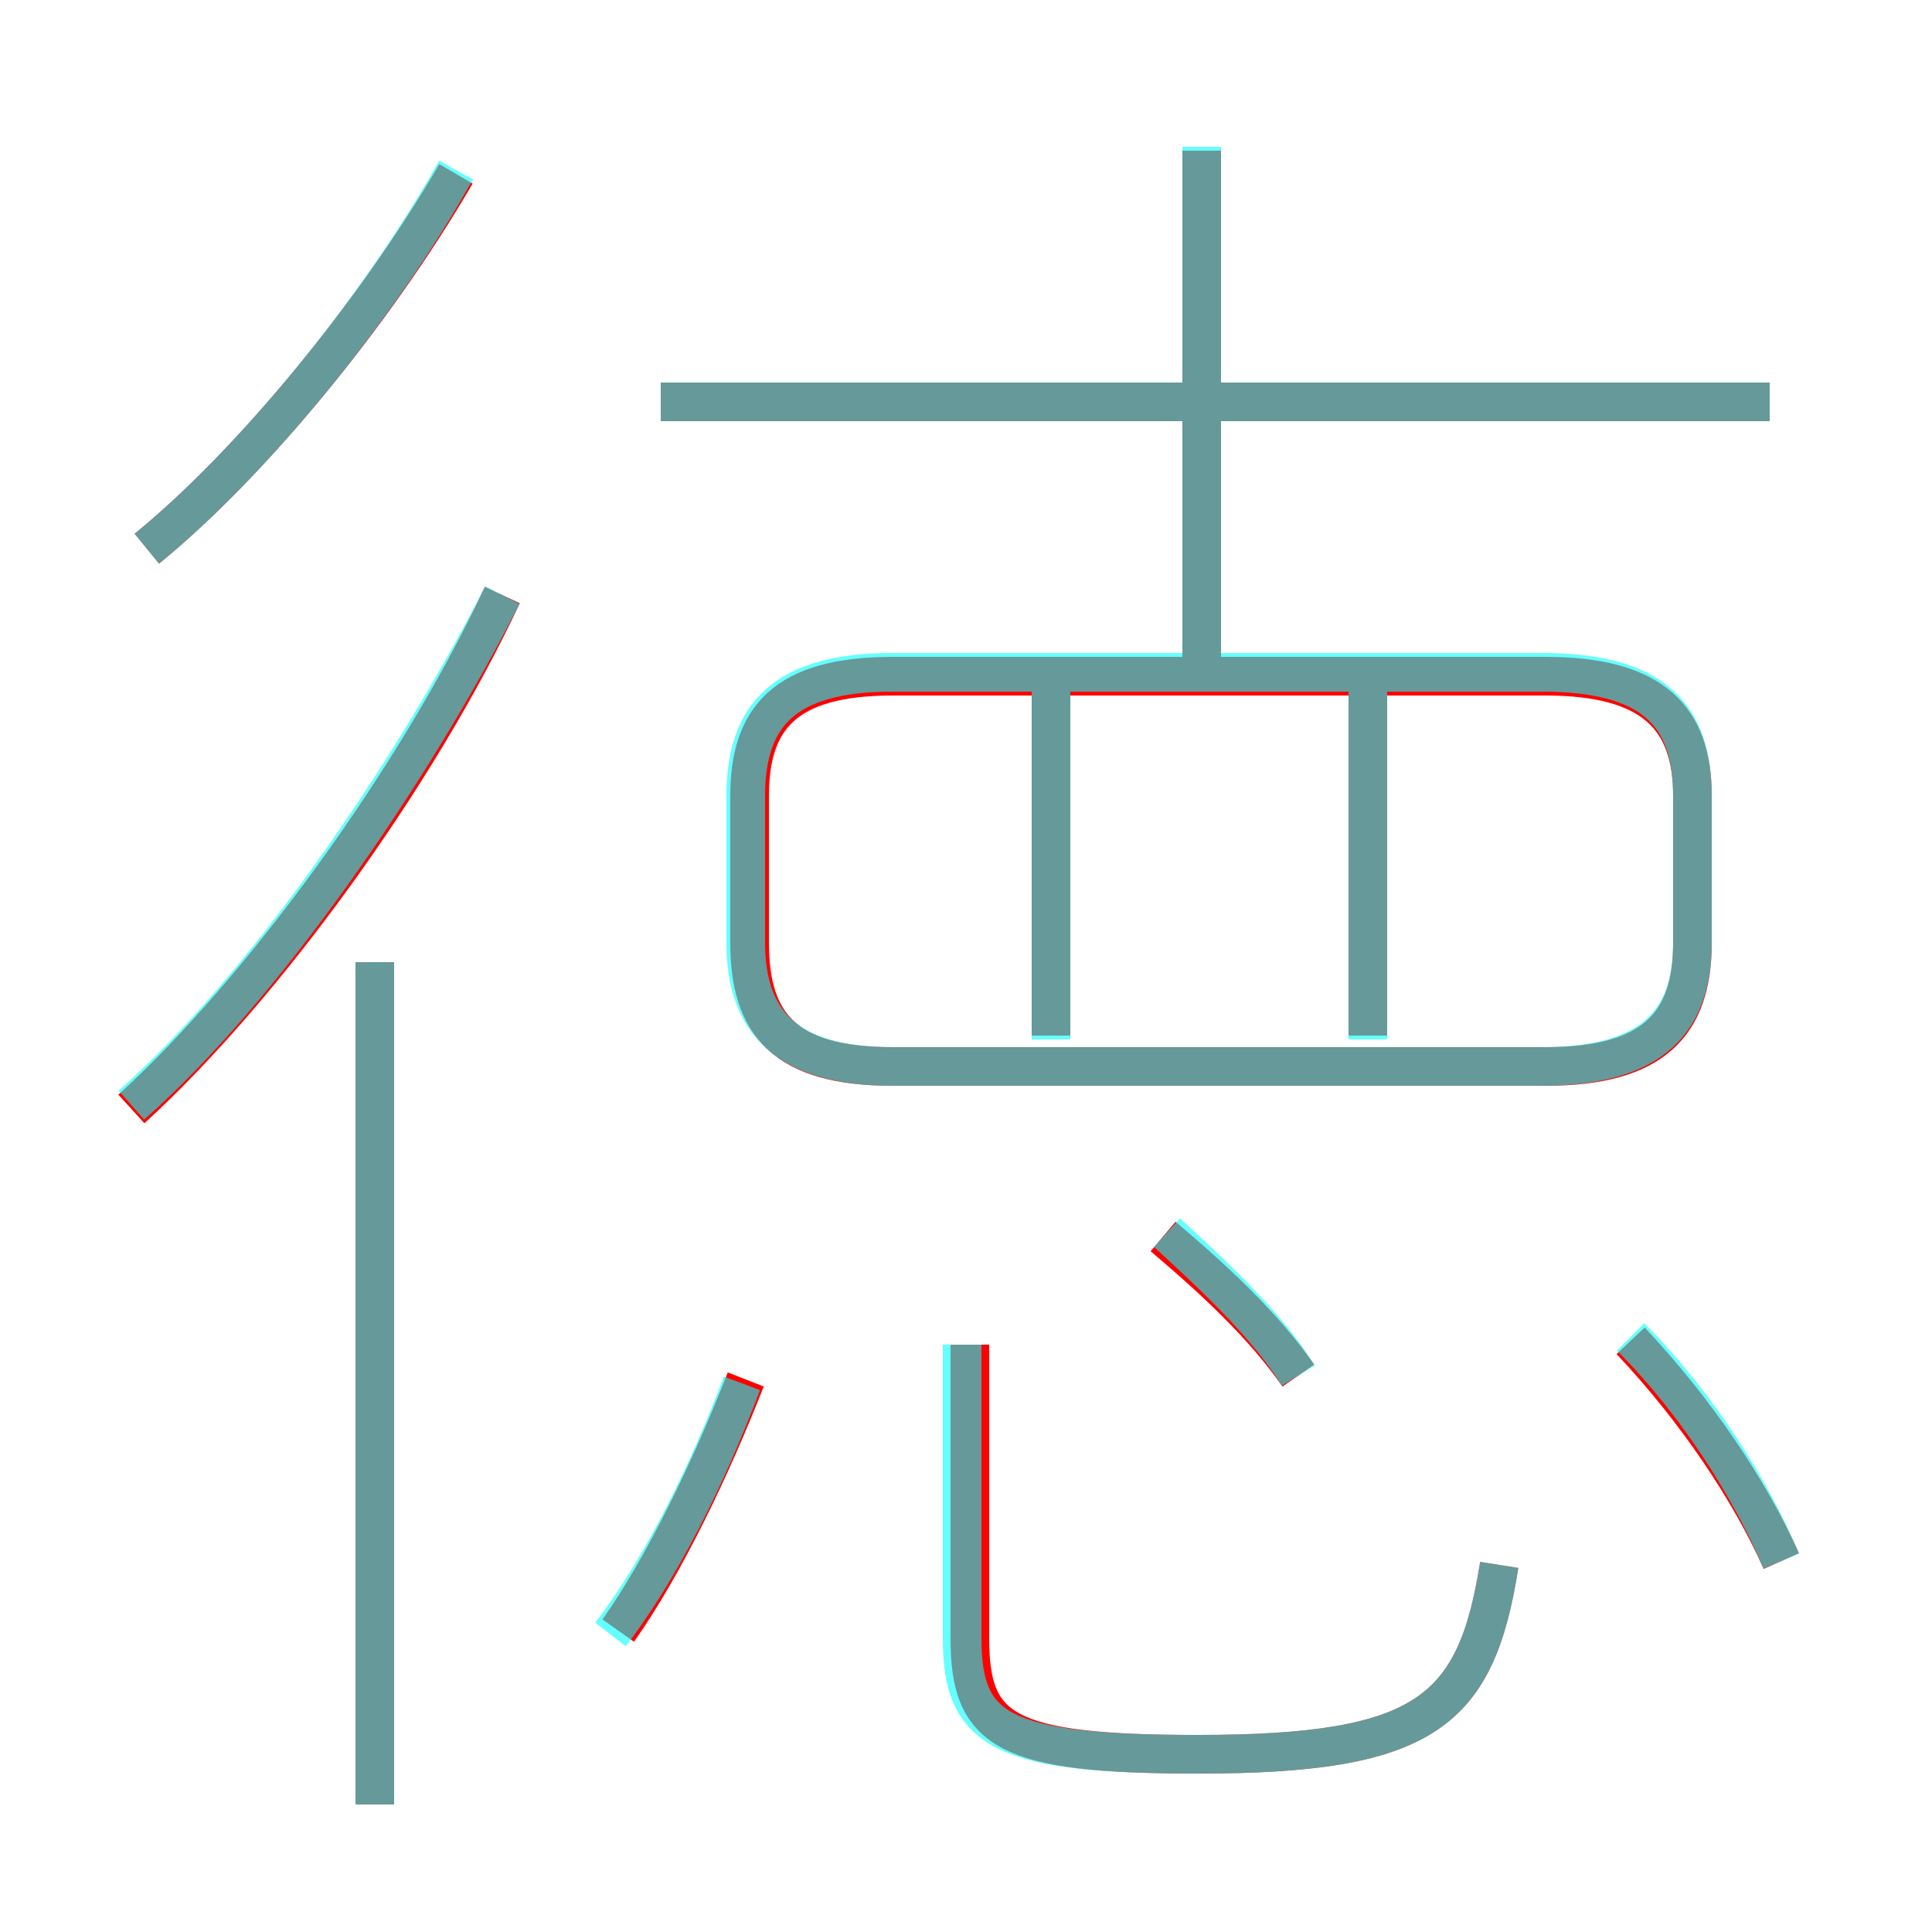<?xml version='1.0' encoding='utf8'?>
<svg viewBox="0.0 -6.0 50.0 50.0" version="1.1" xmlns="http://www.w3.org/2000/svg">
<rect x="0.0" y="-6.0" width="50.0" height="50.0" fill="#333333" stroke="none"/>
<rect x="-1000" y="-1000" width="2000" height="2000" stroke="white" fill="white"/>
<g style="fill:none;stroke:rgba(255, 0, 0, 1);  stroke-width:1"><path d="M 23.1 -16.4 L 40.0 -16.4 C 42.8 -16.4 43.8 -17.5 43.8 -19.6 L 43.8 -23.4 C 43.8 -25.4 42.8 -26.5 40.0 -26.5 L 23.1 -26.5 C 20.3 -26.5 19.4 -25.4 19.4 -23.4 L 19.4 -19.6 C 19.4 -17.5 20.3 -16.4 23.1 -16.4 Z M 9.7 2.7 L 9.7 -19.1 M 16.0 -1.8 C 17.2 -3.5 18.4 -6.0 19.3 -8.3 M 3.4 -15.3 C 6.8 -18.4 10.8 -23.9 13.0 -28.6 M 38.8 -3.5 C 38.2 0.3 36.9 1.4 31.0 1.4 C 26.0 1.4 25.1 0.8 25.1 -1.6 L 25.1 -9.2 M 33.6 -8.4 C 32.7 -9.7 31.4 -10.9 30.1 -12.0 M 3.8 -29.8 C 6.5 -32.0 9.7 -35.9 11.8 -39.5 M 27.2 -17.2 L 27.2 -26.2 M 46.1 -3.6 C 45.3 -5.4 43.9 -7.5 42.2 -9.3 M 35.4 -17.2 L 35.4 -26.2 M 45.8 -33.6 L 17.1 -33.6 M 31.1 -26.9 L 31.1 -40.1" transform="translate(0.0 38.0)" />
</g>
<g style="fill:none;stroke:rgba(0, 255, 255, 0.6);  stroke-width:1">
<path d="M 23.1 -16.4 L 39.9 -16.4 C 42.8 -16.4 43.8 -17.6 43.8 -19.6 L 43.8 -23.4 C 43.8 -25.5 42.8 -26.6 39.9 -26.6 L 23.1 -26.6 C 20.3 -26.6 19.3 -25.5 19.3 -23.4 L 19.3 -19.6 C 19.3 -17.6 20.3 -16.4 23.1 -16.4 Z M 15.8 -1.7 C 17.1 -3.4 18.3 -5.8 19.2 -8.2 M 9.7 2.7 L 9.7 -19.1 M 3.4 -15.4 C 6.8 -18.4 10.6 -23.9 13.0 -28.6 M 38.8 -3.5 C 38.2 0.3 36.9 1.4 31.0 1.4 C 25.9 1.4 24.9 0.8 24.9 -1.6 L 24.9 -9.2 M 33.6 -8.4 C 32.8 -9.7 31.4 -11.0 30.2 -12.1 M 3.8 -29.8 C 6.5 -32.0 9.8 -36.0 11.8 -39.6 M 27.2 -17.1 L 27.2 -26.1 M 35.4 -17.1 L 35.4 -26.1 M 46.1 -3.6 C 45.3 -5.5 43.9 -7.7 42.2 -9.4 M 31.1 -26.6 L 31.1 -40.2 M 45.8 -33.6 L 17.1 -33.6" transform="translate(0.0 38.0)" />
</g>
</svg>